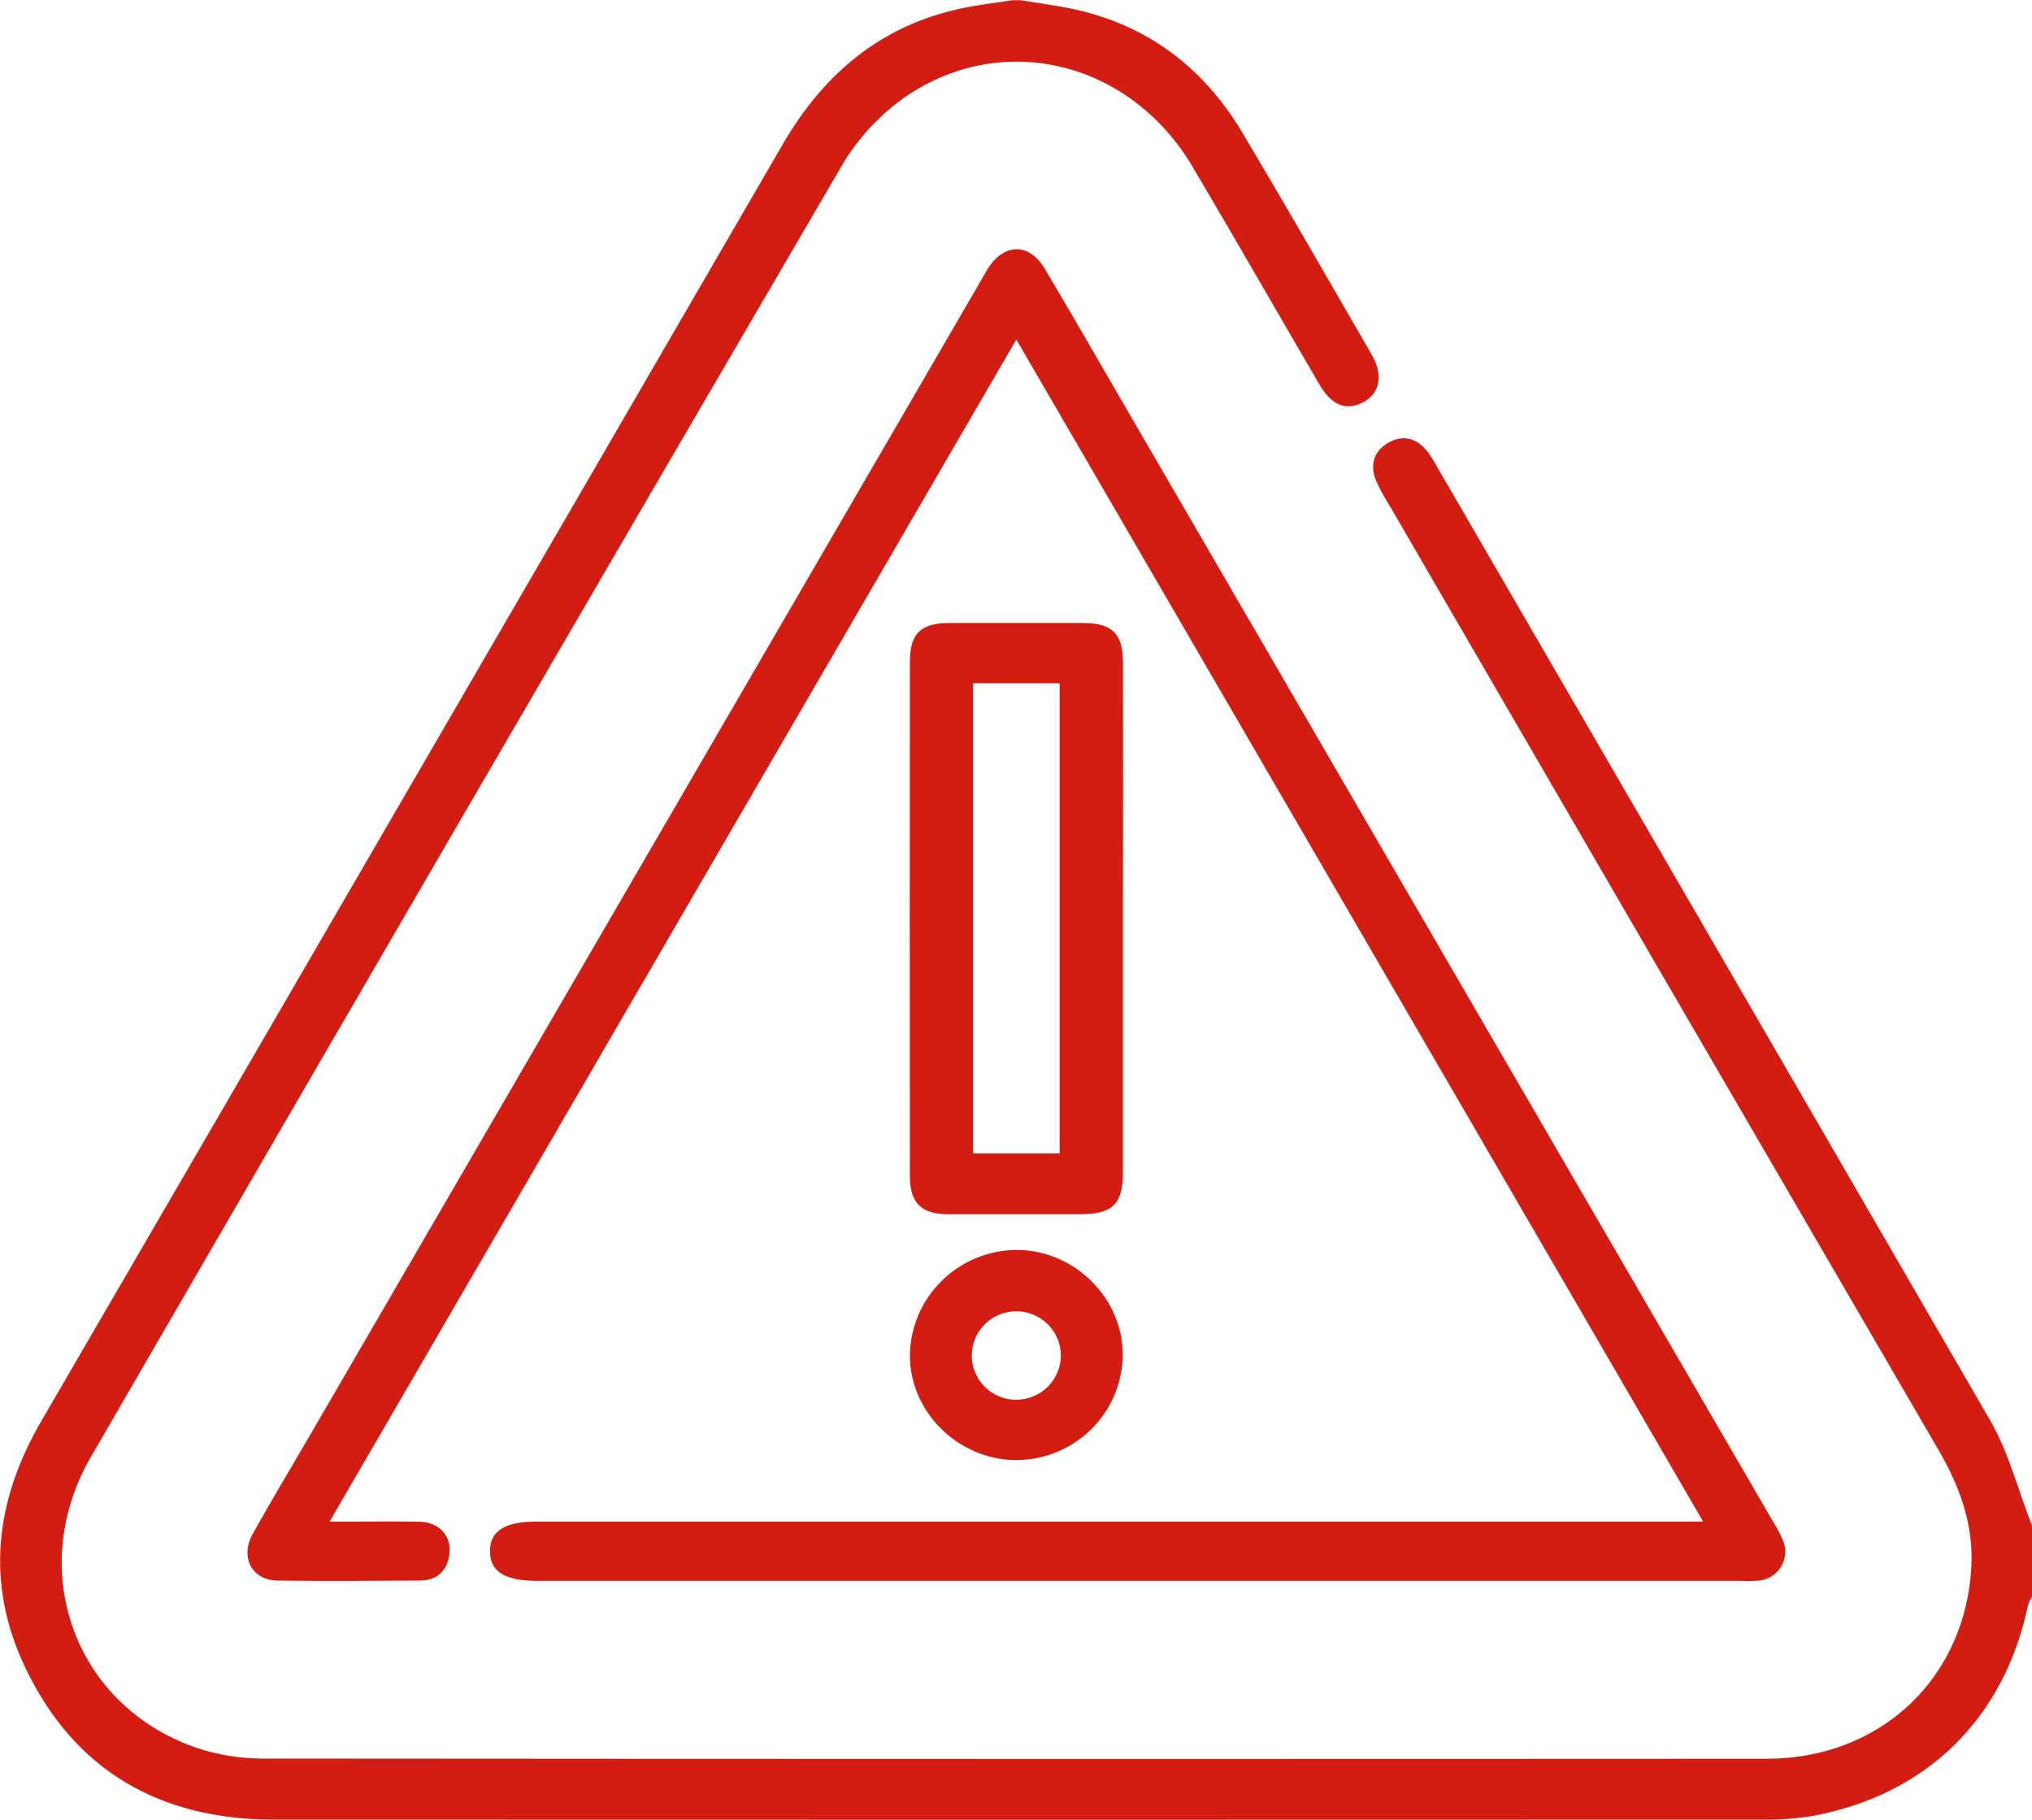 <svg width="67" height="60" viewBox="0 0 67 60" fill="none" xmlns="http://www.w3.org/2000/svg">
<g clip-path="url(#clip0_1_12)">
<path d="M67 52.645C66.945 52.73 66.901 52.822 66.869 52.918C66.083 56.665 63.531 59.17 59.77 59.871C59.189 59.965 58.601 60.006 58.013 59.994C41.691 60 25.369 60 9.045 59.994C5.284 59.994 2.452 58.389 0.827 54.968C-0.491 52.192 -0.164 49.471 1.366 46.846C5.287 40.106 9.203 33.366 13.114 26.626C17.346 19.341 21.576 12.056 25.802 4.769C27.217 2.324 29.21 0.708 32.043 0.21C32.486 0.131 32.934 0.08 33.381 0.007H33.643C34.111 0.081 34.579 0.146 35.044 0.23C37.673 0.701 39.632 2.13 40.979 4.398C42.413 6.812 43.817 9.249 45.227 11.692C45.62 12.372 45.504 12.964 44.946 13.263C44.389 13.561 43.898 13.358 43.505 12.678C42.105 10.284 40.731 7.875 39.317 5.49C37.229 1.973 32.95 0.958 29.714 3.29C28.911 3.883 28.238 4.633 27.737 5.494C19.465 19.656 11.219 33.834 3 48.027C0.754 51.906 2.59 56.51 6.816 57.73C7.445 57.902 8.094 57.986 8.746 57.98C25.25 57.993 41.753 57.995 58.257 57.986C62.027 57.986 64.853 55.296 65.004 51.567C65.059 50.217 64.603 48.984 63.923 47.815C57.894 37.46 51.872 27.102 45.859 16.741C45.671 16.45 45.505 16.145 45.364 15.829C45.168 15.326 45.292 14.877 45.776 14.598C46.26 14.319 46.702 14.444 47.05 14.866C47.168 15.022 47.273 15.187 47.365 15.359C53.459 25.85 59.547 36.344 65.628 46.843C66.241 47.909 66.545 49.148 67.003 50.306L67 52.645Z" fill="#D41D12"/>
<path d="M56.156 50.166L33.511 11.194L10.865 50.17C11.929 50.17 12.873 50.153 13.816 50.17C14.517 50.186 14.923 50.669 14.806 51.315C14.713 51.836 14.369 52.107 13.848 52.111C12.275 52.121 10.703 52.134 9.14 52.111C8.304 52.097 7.908 51.337 8.332 50.576C8.942 49.478 9.59 48.401 10.22 47.32L32.326 9.282C32.413 9.132 32.493 8.978 32.589 8.833C33.123 8.01 33.94 8.006 34.448 8.86C35.434 10.517 36.392 12.19 37.361 13.857C44.38 25.931 51.399 38.01 58.418 50.092C58.557 50.312 58.679 50.541 58.784 50.778C58.845 50.917 58.871 51.069 58.862 51.22C58.852 51.371 58.807 51.518 58.729 51.648C58.651 51.779 58.543 51.889 58.414 51.97C58.285 52.051 58.139 52.1 57.987 52.114C57.792 52.127 57.596 52.13 57.4 52.121H17.702C16.644 52.121 16.158 51.814 16.156 51.144C16.155 50.475 16.647 50.166 17.695 50.166H56.151H56.156Z" fill="#D41D12"/>
<path d="M37.026 30.302C37.026 33.071 37.026 35.842 37.026 38.613C37.026 39.712 36.697 40.032 35.584 40.033C34.142 40.033 32.71 40.033 31.272 40.033C30.378 40.033 30.001 39.667 30.001 38.772C29.995 33.122 29.995 27.472 30.001 21.823C30.001 20.883 30.36 20.542 31.311 20.54C32.77 20.54 34.229 20.54 35.689 20.54C36.677 20.54 37.026 20.88 37.027 21.86C37.031 24.673 37.03 27.487 37.026 30.302ZM34.939 38.029V22.527H32.083V38.029H34.939Z" fill="#D41D12"/>
<path d="M33.536 41.21C35.442 41.219 37.043 42.822 37.02 44.699C37.004 45.619 36.625 46.496 35.964 47.139C35.303 47.783 34.413 48.143 33.487 48.139C31.57 48.12 29.979 46.528 30.002 44.651C30.023 43.732 30.404 42.858 31.064 42.215C31.724 41.572 32.611 41.212 33.536 41.21V41.21ZM34.978 44.668C34.973 44.381 34.883 44.102 34.719 43.865C34.555 43.629 34.325 43.446 34.057 43.339C33.789 43.232 33.495 43.206 33.213 43.264C32.93 43.322 32.671 43.462 32.467 43.665C32.264 43.869 32.126 44.128 32.07 44.41C32.014 44.691 32.043 44.983 32.153 45.248C32.263 45.514 32.449 45.741 32.688 45.901C32.928 46.062 33.209 46.149 33.498 46.151C33.694 46.152 33.887 46.114 34.068 46.039C34.249 45.965 34.413 45.855 34.551 45.717C34.688 45.579 34.797 45.415 34.871 45.235C34.945 45.055 34.982 44.862 34.98 44.668H34.978Z" fill="#D41D12"/>
</g>
<defs>
<clipPath id="clip0_1_12">
<rect width="67" height="60" fill="white"/>
</clipPath>
</defs>
</svg>
